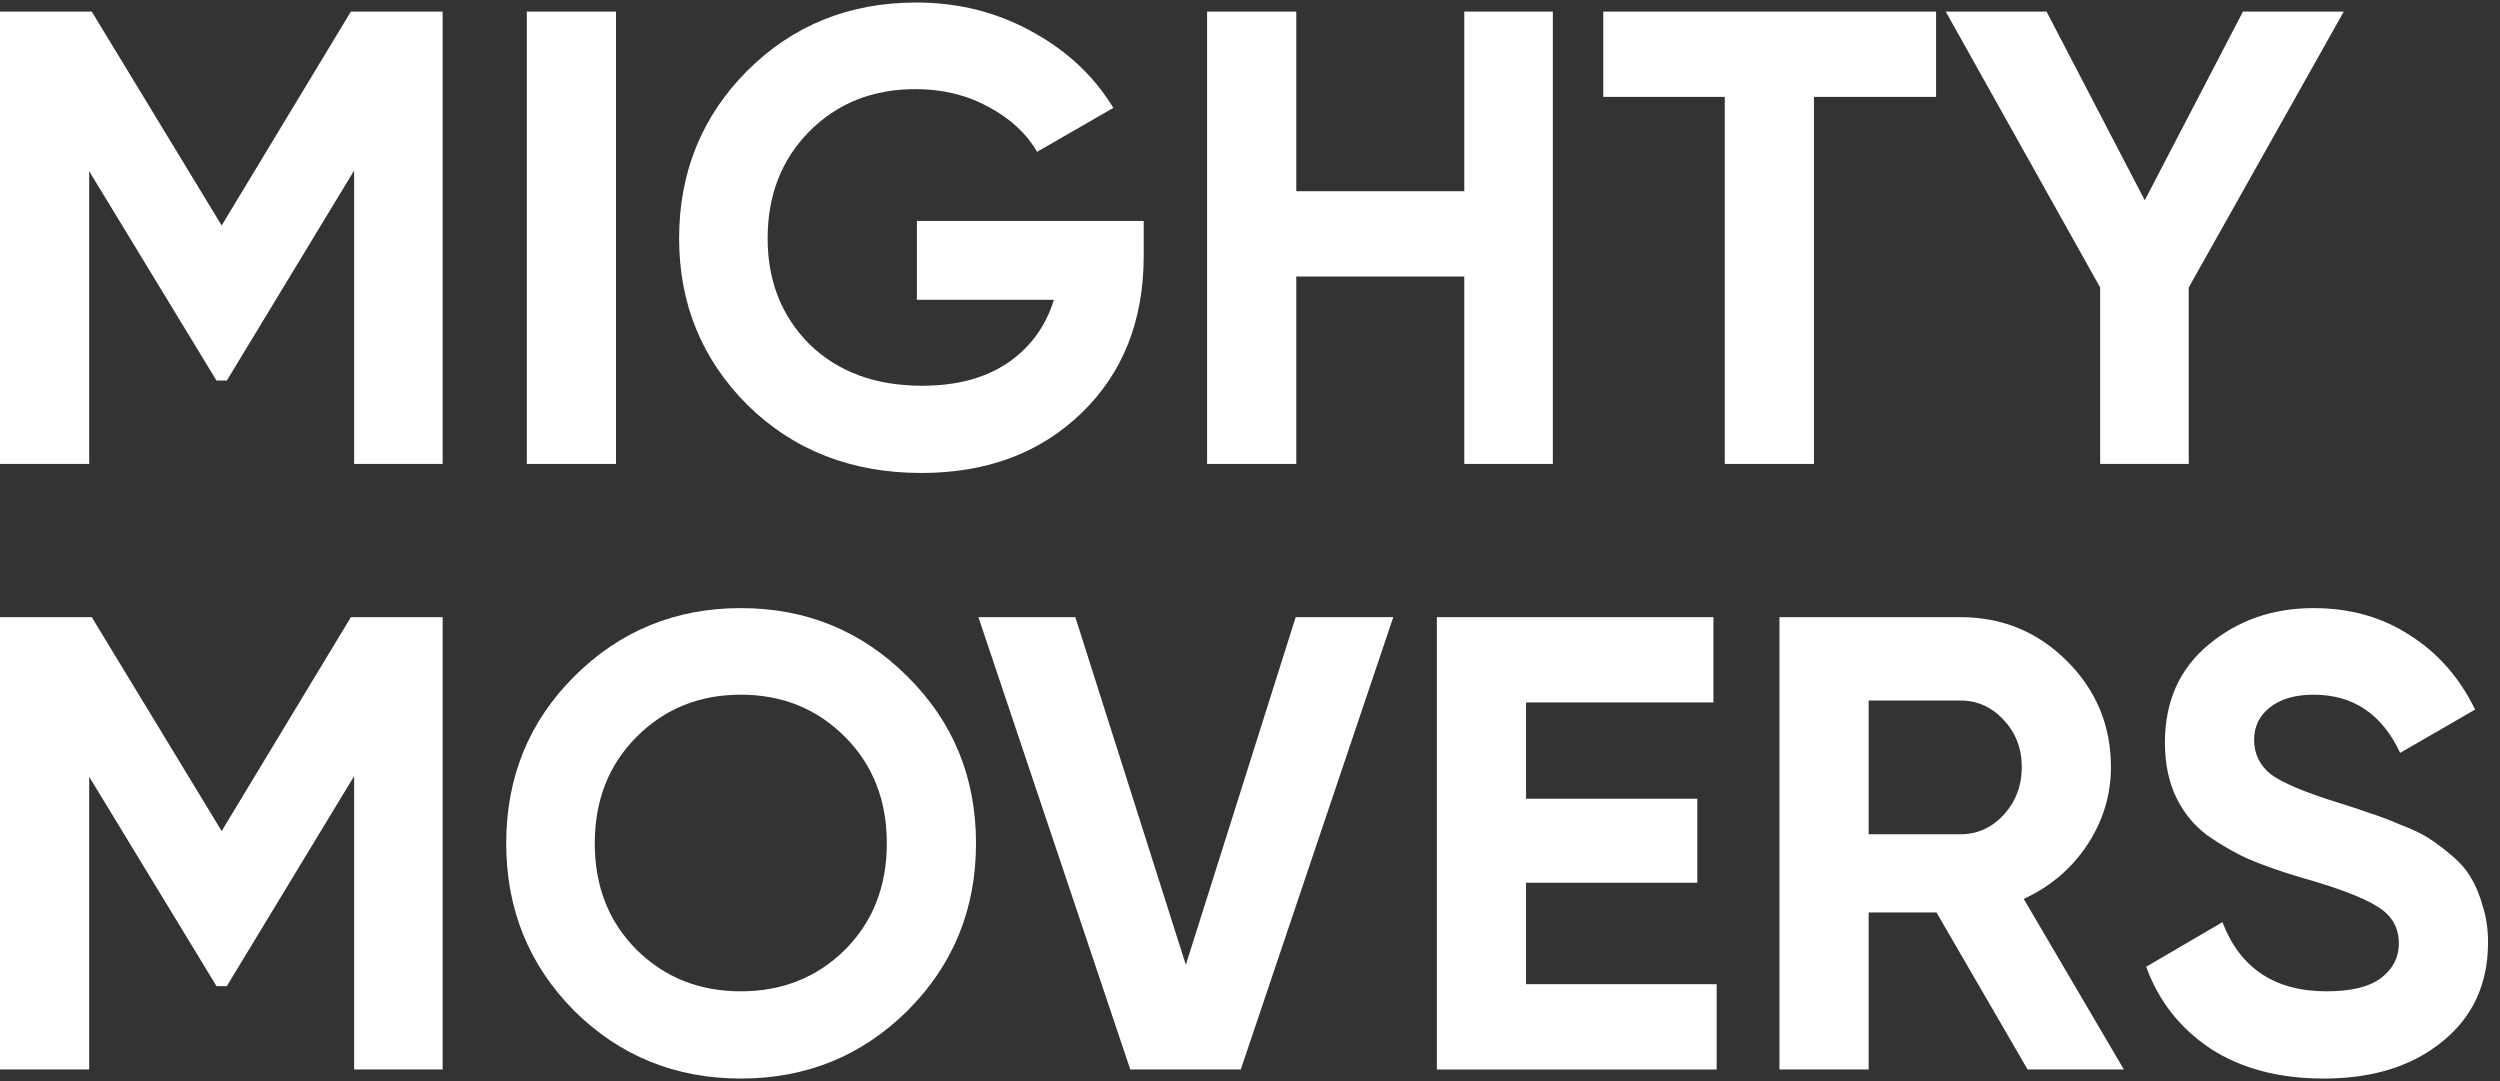 <svg width="74" height="32" viewBox="0 0 74 32" fill="none" xmlns="http://www.w3.org/2000/svg">
<rect x="0" y="0" width="74" height="32" fill="#333333" stroke="none"/>
<path d="M69.376 0.343L64.786 8.51V13.732H62.165V8.51L57.594 0.343H60.578L63.485 5.928L66.392 0.343H69.376Z" fill="white"/>
<path d="M57.308 0.343V2.868H53.693V13.732H51.053V2.868H47.457V0.343H57.308Z" fill="white"/>
<path d="M43.343 0.343H45.964V13.732H43.343V8.185H38.37V13.732H35.73V0.343H38.37V5.66H43.343V0.343Z" fill="white"/>
<path d="M33.854 6.54V7.573C33.854 9.486 33.242 11.035 32.018 12.221C30.794 13.407 29.213 14 27.274 14C25.209 14 23.494 13.331 22.129 11.992C20.777 10.64 20.102 8.995 20.102 7.057C20.102 5.106 20.771 3.454 22.11 2.103C23.462 0.751 25.132 0.075 27.121 0.075C28.371 0.075 29.512 0.362 30.545 0.936C31.578 1.497 32.381 2.249 32.955 3.193L30.698 4.494C30.379 3.945 29.895 3.499 29.244 3.155C28.607 2.81 27.893 2.638 27.102 2.638C25.827 2.638 24.775 3.059 23.946 3.901C23.13 4.73 22.722 5.782 22.722 7.057C22.722 8.319 23.136 9.365 23.965 10.194C24.807 11.01 25.916 11.418 27.294 11.418C28.314 11.418 29.155 11.195 29.818 10.748C30.494 10.289 30.953 9.664 31.195 8.874H27.14V6.54H33.854Z" fill="white"/>
<path d="M15.594 0.343H18.233V13.732H15.594V0.343Z" fill="white"/>
<path d="M13.102 0.343V13.732H10.482V5.048L6.714 11.264H6.408L2.64 5.067V13.732H0V0.343H2.716L6.561 6.674L10.386 0.343H13.102Z" fill="white"/>
<path d="M68.787 31.925C67.461 31.925 66.345 31.631 65.44 31.045C64.535 30.446 63.897 29.636 63.527 28.616L65.784 27.296C66.307 28.66 67.334 29.343 68.864 29.343C69.603 29.343 70.145 29.209 70.49 28.941C70.834 28.673 71.006 28.335 71.006 27.927C71.006 27.455 70.796 27.092 70.375 26.837C69.954 26.569 69.202 26.282 68.118 25.976C67.519 25.798 67.008 25.619 66.588 25.441C66.18 25.262 65.765 25.026 65.344 24.733C64.936 24.427 64.624 24.044 64.407 23.585C64.19 23.126 64.082 22.591 64.082 21.979C64.082 20.767 64.509 19.804 65.364 19.09C66.231 18.363 67.27 18 68.481 18C69.565 18 70.515 18.268 71.331 18.803C72.16 19.326 72.804 20.059 73.263 21.003L71.044 22.285C70.509 21.137 69.654 20.563 68.481 20.563C67.933 20.563 67.499 20.691 67.181 20.946C66.875 21.188 66.722 21.507 66.722 21.902C66.722 22.323 66.894 22.667 67.238 22.935C67.595 23.19 68.271 23.47 69.266 23.776C69.674 23.904 69.98 24.006 70.184 24.082C70.4 24.146 70.687 24.255 71.044 24.408C71.414 24.548 71.695 24.682 71.886 24.809C72.09 24.937 72.32 25.109 72.575 25.326C72.83 25.543 73.021 25.766 73.148 25.995C73.289 26.225 73.403 26.505 73.493 26.837C73.595 27.156 73.646 27.506 73.646 27.889C73.646 29.126 73.193 30.108 72.288 30.834C71.395 31.561 70.228 31.925 68.787 31.925Z" fill="white"/>
<path d="M60.017 31.657L57.32 27.009H55.312V31.657H52.672V18.268H58.028C59.264 18.268 60.316 18.701 61.184 19.568C62.051 20.435 62.484 21.481 62.484 22.705C62.484 23.534 62.248 24.305 61.776 25.02C61.305 25.721 60.68 26.25 59.902 26.607L62.867 31.657H60.017ZM55.312 20.735V24.694H58.028C58.525 24.694 58.952 24.503 59.309 24.121C59.666 23.725 59.845 23.253 59.845 22.705C59.845 22.157 59.666 21.691 59.309 21.309C58.952 20.926 58.525 20.735 58.028 20.735H55.312Z" fill="white"/>
<path d="M45.171 29.132H50.813V31.657H42.531V18.268H50.718V20.792H45.171V23.642H50.24V26.129H45.171V29.132Z" fill="white"/>
<path d="M33.456 31.657L28.961 18.268H31.83L35.101 28.558L38.352 18.268H41.241L36.727 31.657H33.456Z" fill="white"/>
<path d="M26.863 29.916C25.511 31.255 23.866 31.925 21.928 31.925C19.989 31.925 18.344 31.255 16.993 29.916C15.654 28.565 14.984 26.913 14.984 24.962C14.984 23.011 15.654 21.366 16.993 20.027C18.344 18.676 19.989 18 21.928 18C23.866 18 25.511 18.676 26.863 20.027C28.214 21.366 28.89 23.011 28.89 24.962C28.89 26.913 28.214 28.565 26.863 29.916ZM18.848 28.118C19.677 28.934 20.703 29.343 21.928 29.343C23.152 29.343 24.178 28.934 25.007 28.118C25.836 27.29 26.25 26.238 26.25 24.962C26.25 23.687 25.836 22.635 25.007 21.806C24.178 20.977 23.152 20.563 21.928 20.563C20.703 20.563 19.677 20.977 18.848 21.806C18.019 22.635 17.605 23.687 17.605 24.962C17.605 26.238 18.019 27.29 18.848 28.118Z" fill="white"/>
<path d="M13.102 18.268V31.657H10.482V22.973L6.714 29.189H6.408L2.64 22.992V31.657H0V18.268H2.716L6.561 24.599L10.386 18.268H13.102Z" fill="white"/>
</svg>
